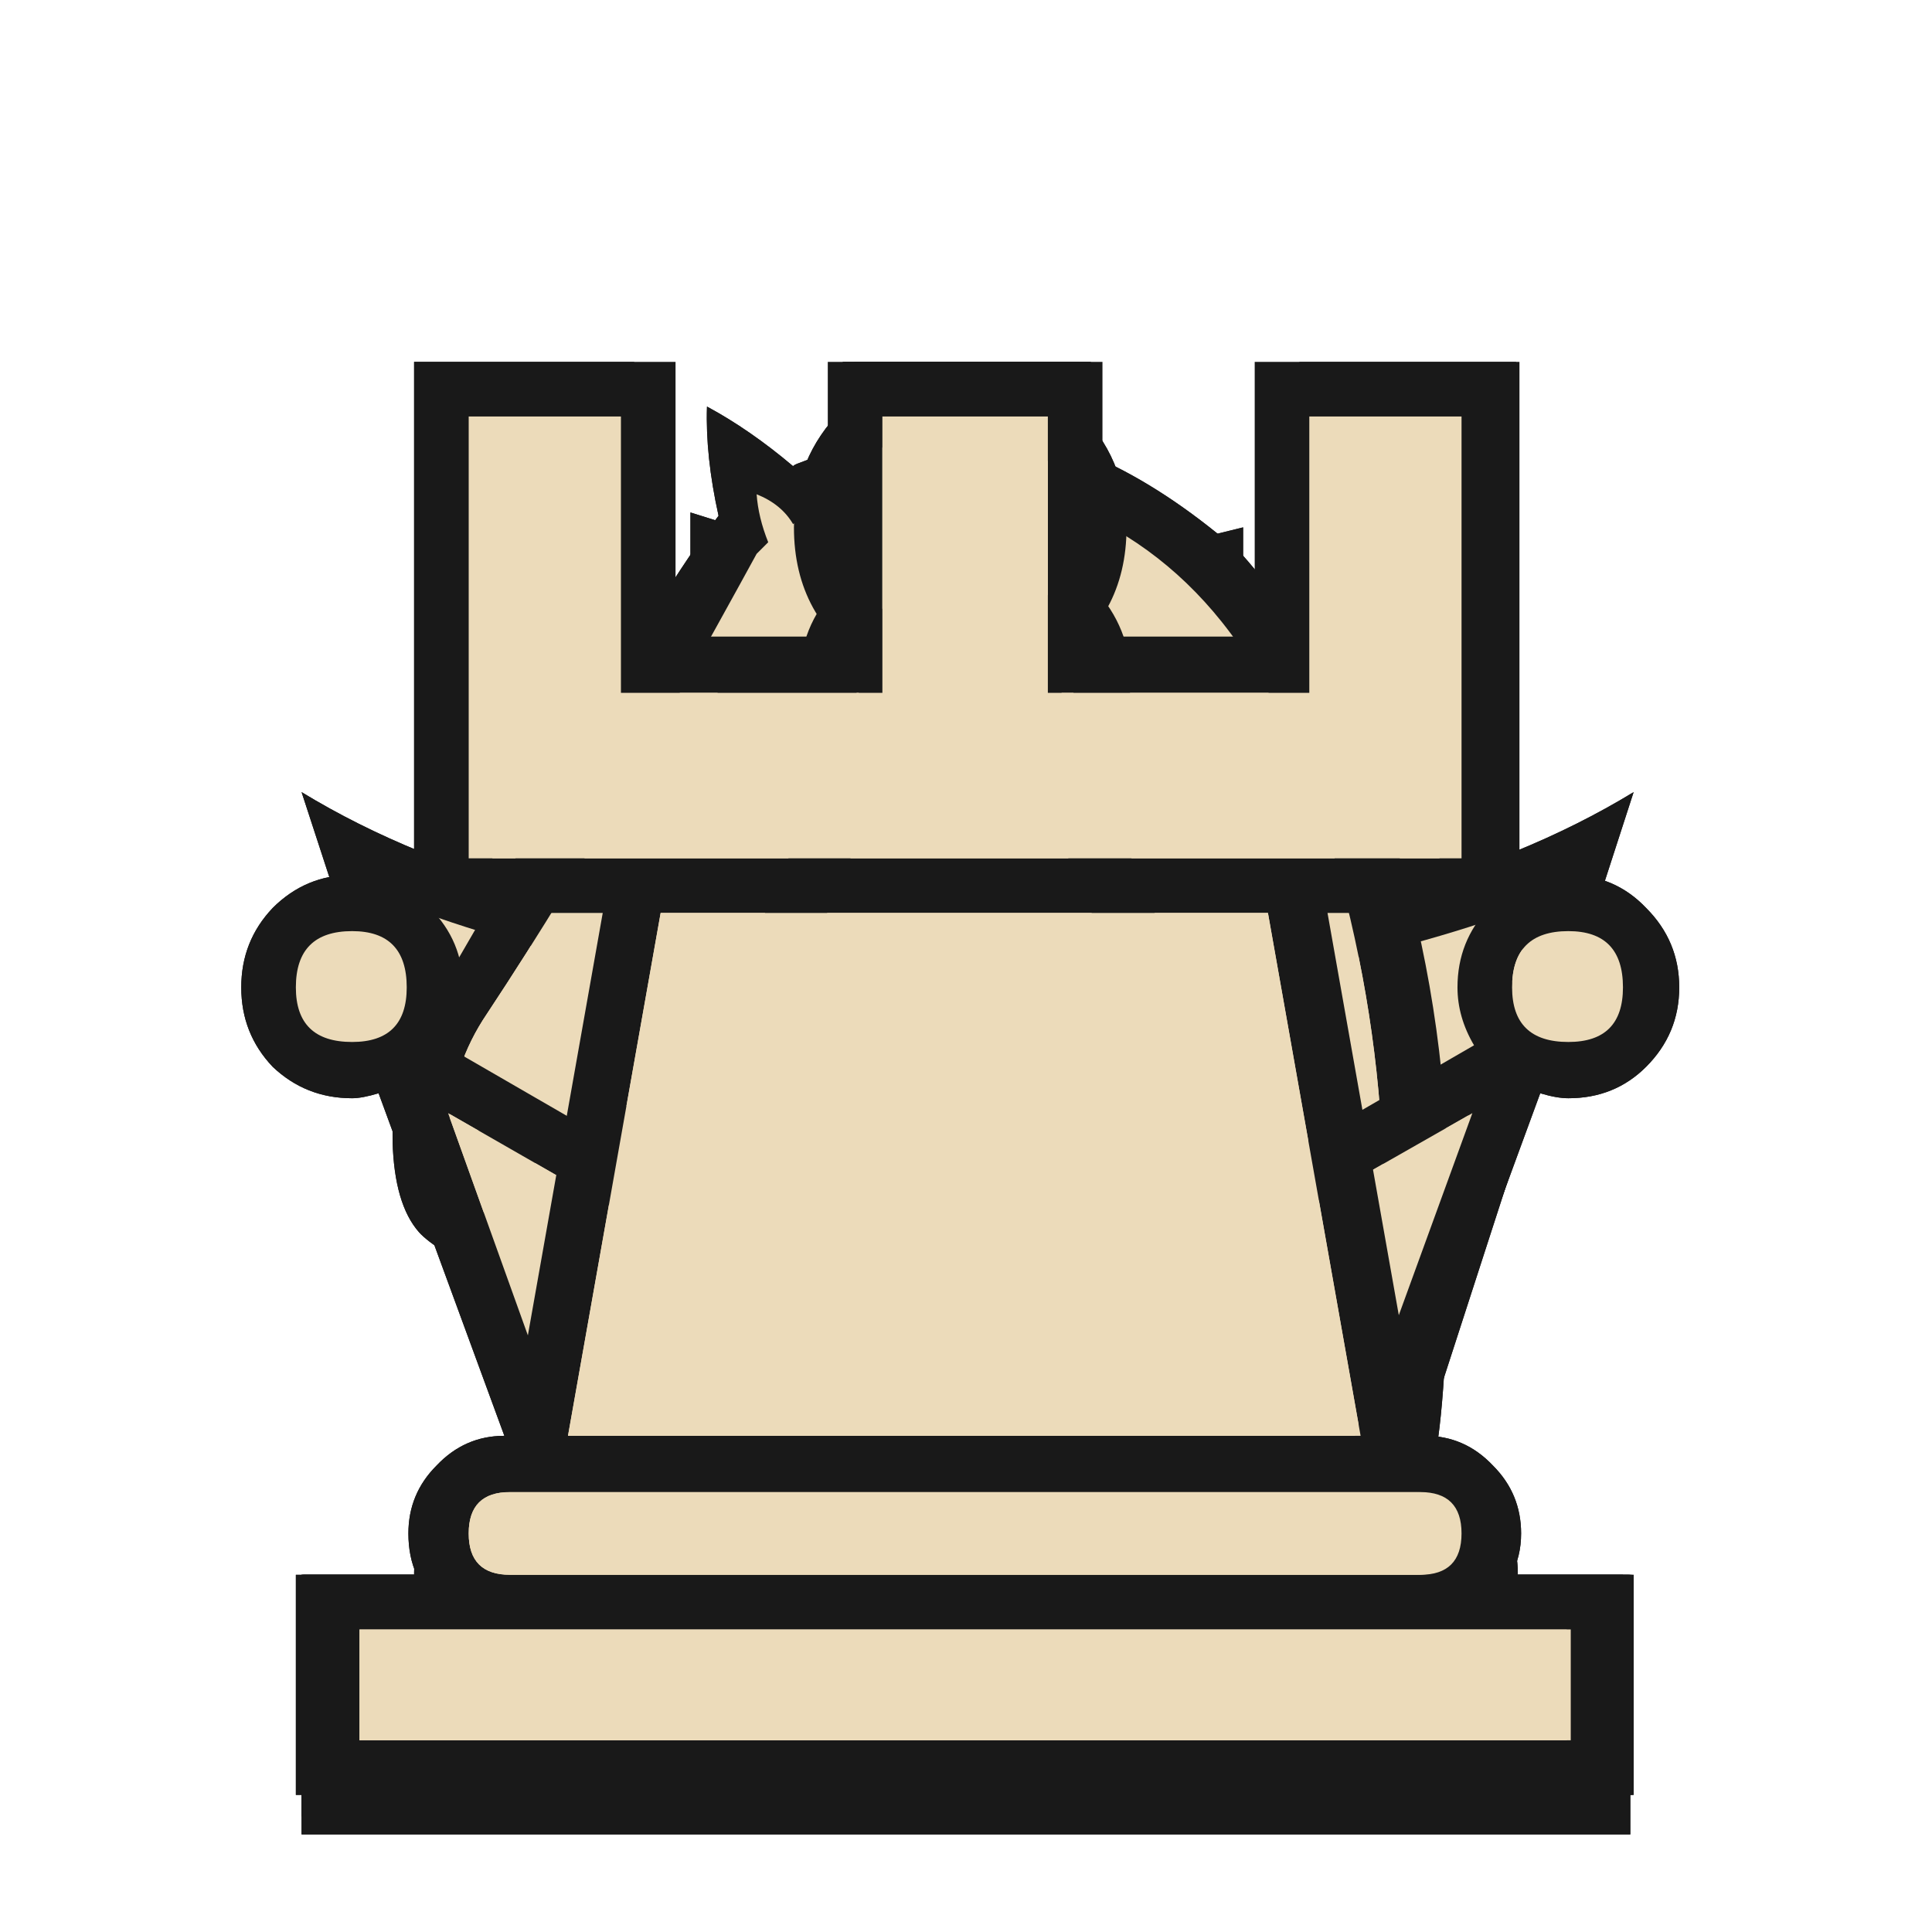 <svg xmlns="http://www.w3.org/2000/svg" width="40" height="40" viewbox="0.0 0.0 180.0 180.0">
  <g id="bb" fill="none" transform="scale(0.222 0.222)">
    <path d="M28.125 167.393V146.868H39.391C38.876 145.736 38.619 144.451 38.619 143.01C38.619 140.541 39.493 138.432 41.242 136.683C42.991 134.831 45.1 133.905 47.57 133.905H54.823L39.545 76.651C38.928 74.491 39.751 72.948 42.014 72.022L81.52 56.127C78.64 53.555 77.199 50.365 77.199 46.559C77.199 42.958 78.434 39.923 80.903 37.454C83.372 34.985 86.407 33.75 90.008 33.75C93.609 33.75 96.644 34.985 99.113 37.454C101.582 39.923 102.817 42.958 102.817 46.559C102.817 50.365 101.377 53.555 98.496 56.127L138.002 72.022C140.369 72.948 141.243 74.491 140.626 76.651L125.348 133.905H132.447C135.019 133.905 137.179 134.779 138.928 136.528C140.677 138.278 141.551 140.438 141.551 143.01C141.551 144.451 141.243 145.736 140.626 146.868H152.045V167.393H28.125ZM50.193 146.868C48.444 146.868 47.57 147.742 47.57 149.492C47.57 151.24 48.444 152.115 50.193 152.115H129.823C131.572 152.115 132.447 151.24 132.447 149.492C132.447 147.742 131.572 146.868 129.823 146.868H50.193ZM95.101 133.905V94.09H110.687V83.905H95.101V68.473H85.533V83.905H69.483V94.09H85.533V133.905H95.101Z" fill="#191919" />
    <path d="M50.193 146.868C48.444 146.868 47.569 147.742 47.569 149.492C47.569 151.24 48.444 152.115 50.193 152.115H129.823C131.572 152.115 132.446 151.24 132.446 149.492C132.446 147.742 131.572 146.868 129.823 146.868H50.193ZM95.101 133.905V94.09H110.687V83.905H95.101V68.472H85.533V83.905H69.483V94.09H85.533V133.905H95.101Z" fill="#C84B31" />
  </g>
  <g id="bk" fill="none" transform="scale(0.222 0.222)">
    <path d="M90.163 63.38C92.734 63.38 94.021 62.043 94.021 59.367C94.021 56.796 92.734 55.509 90.163 55.509C87.59 55.509 86.304 56.796 86.304 59.367C86.304 62.043 87.59 63.38 90.163 63.38ZM101.737 33.75L95.255 54.275L115.934 49.182V69.707L95.255 64.614L101.737 85.139H78.589L85.07 64.614L64.391 70.941V47.793L85.07 54.275L78.589 33.75H101.737ZM97.878 87.763C120.512 86.837 138.671 82.207 152.354 73.874L132.91 133.905C135.379 133.905 137.488 134.831 139.237 136.683C140.986 138.432 141.86 140.541 141.86 143.01C141.86 144.451 141.551 145.736 140.934 146.868H152.354V167.393H28.279V146.868H39.545C39.03 145.736 38.773 144.451 38.773 143.01C38.773 140.541 39.648 138.432 41.397 136.683C43.146 134.831 45.255 133.905 47.724 133.905L28.125 73.874C41.808 82.207 59.915 86.837 82.446 87.763V85.139H87.539V133.905H92.631V85.139H97.878V87.763ZM50.347 146.868C48.598 146.868 47.724 147.742 47.724 149.492C47.724 151.24 48.598 152.115 50.347 152.115H129.977C131.726 152.115 132.601 151.24 132.601 149.492C132.601 147.742 131.726 146.868 129.977 146.868H50.347Z" fill="#191919" />
    <path d="M90.162 63.38C92.734 63.38 94.02 62.043 94.02 59.367C94.02 56.796 92.734 55.51 90.162 55.51C87.59 55.51 86.304 56.796 86.304 59.367C86.304 62.043 87.59 63.38 90.162 63.38ZM50.347 146.868C48.598 146.868 47.724 147.743 47.724 149.492C47.724 151.241 48.598 152.115 50.347 152.115H129.977C131.726 152.115 132.601 151.241 132.601 149.492C132.601 147.743 131.726 146.868 129.977 146.868H50.347Z" fill="#C84B31" />
    <path d="M87.538 85.139V133.905H92.631V85.139H87.538Z" fill="#C84B31" />
  </g>
  <g id="bn" fill="none" transform="scale(0.222 0.222)">
    <path d="M133.836 135.911C138.877 136.734 141.397 139.769 141.397 145.016C141.397 146.353 141.14 147.639 140.626 148.874H151.737V169.399H28.125V148.874H39.391C38.876 147.742 38.619 146.456 38.619 145.016C38.619 142.547 39.493 140.438 41.242 138.689C42.991 136.837 45.1 135.911 47.57 135.911H57.909C60.996 124.491 66.808 116.004 75.347 110.448C79.052 107.259 81.983 104.635 84.144 102.578C87.745 98.977 90.214 95.942 91.551 93.473C85.996 96.971 81.109 100.366 76.891 103.658C72.364 107.156 68.249 111.477 64.545 116.621C61.973 120.222 58.526 122.022 54.205 122.022C53.485 122.022 52.714 121.971 51.891 121.868C51.582 121.251 50.913 120.479 49.884 119.553C49.164 119.861 48.084 119.964 46.644 119.861C42.528 117.599 40.008 115.952 39.082 114.923C37.539 113.174 36.716 110.345 36.613 106.436C36.51 101.703 37.95 97.022 40.934 92.392C43.094 88.997 47.364 81.435 53.742 69.707C59.092 59.83 63.516 52.629 67.014 48.102C66.191 44.398 65.831 41.003 65.934 37.917C68.609 39.357 71.284 41.209 73.959 43.472C74.062 43.369 74.267 43.267 74.576 43.164C76.942 42.238 79.514 41.415 82.292 40.694C82.086 39.871 82.035 38.791 82.138 37.454L82.292 33.75C85.276 35.396 88.259 37.454 91.243 39.923C99.165 40.334 107.344 44.244 115.78 51.651C122.262 58.956 127.2 68.473 130.595 80.201C133.579 90.489 135.07 101.24 135.07 112.454C135.07 123.668 134.659 131.487 133.836 135.911ZM70.872 66.929L69.329 69.553C68.506 70.581 67.632 71.456 66.706 72.176L65.934 71.096C65.214 68.627 65.985 67.084 68.249 66.466C69.175 66.26 70.049 66.415 70.872 66.929ZM64.699 65.231C63.053 67.598 62.23 69.501 62.23 70.941C62.23 72.896 63.156 73.874 65.008 73.874C66.551 73.874 68.403 72.382 70.563 69.398C72.21 67.135 73.033 65.231 73.033 63.688C73.033 61.734 72.107 60.756 70.255 60.756C68.609 60.756 66.757 62.248 64.699 65.231ZM56.52 114.306C59.298 110.088 61.716 107.207 63.773 105.664C63.773 103.709 63.413 102.578 62.693 102.269C60.635 101.343 57.241 104.532 52.508 111.837C51.17 113.791 51.222 115.18 52.662 116.004C54 116.724 55.286 116.158 56.52 114.306ZM50.347 106.282C50.347 104.224 49.319 103.195 47.261 103.195C46.232 103.195 45.049 103.761 43.712 104.892C42.477 106.024 41.86 107.104 41.86 108.133C41.86 108.853 42.168 109.522 42.786 110.139C43.403 110.036 44.226 110.191 45.255 110.602C45.461 111.117 45.769 111.374 46.181 111.374C46.592 111.374 47.261 110.963 48.187 110.139C49.627 108.699 50.347 107.413 50.347 106.282ZM50.193 148.874C48.444 148.874 47.57 149.749 47.57 151.498C47.57 153.144 48.444 153.967 50.193 153.967H129.823C131.572 153.967 132.447 153.144 132.447 151.498C132.447 149.749 131.572 148.874 129.823 148.874H50.193Z" fill="#191919" />
    <path d="M70.872 66.929L69.329 69.553C68.506 70.581 67.632 71.456 66.705 72.176L65.934 71.096C65.213 68.627 65.985 67.084 68.249 66.466C69.175 66.26 70.049 66.415 70.872 66.929ZM64.699 65.231C63.053 67.598 62.23 69.501 62.23 70.941C62.23 72.897 63.156 73.874 65.008 73.874C66.551 73.874 68.403 72.382 70.563 69.398C72.21 67.135 73.033 65.231 73.033 63.688C73.033 61.734 72.107 60.756 70.255 60.756C68.609 60.756 66.757 62.248 64.699 65.231ZM56.52 114.306C59.298 110.088 61.716 107.207 63.773 105.664C63.773 103.709 63.413 102.578 62.693 102.269C60.635 101.343 57.241 104.532 52.508 111.837C51.17 113.792 51.222 115.18 52.662 116.004C54 116.724 55.286 116.158 56.52 114.306ZM50.347 106.282C50.347 104.224 49.319 103.195 47.261 103.195C46.232 103.195 45.049 103.761 43.712 104.892C42.477 106.024 41.86 107.105 41.86 108.133C41.86 108.853 42.168 109.522 42.785 110.139C43.403 110.036 44.226 110.191 45.255 110.602C45.461 111.117 45.769 111.374 46.181 111.374C46.592 111.374 47.261 110.963 48.187 110.139C49.627 108.699 50.347 107.413 50.347 106.282ZM50.193 148.874C48.444 148.874 47.57 149.749 47.57 151.498C47.57 153.144 48.444 153.967 50.193 153.967H129.823C131.572 153.967 132.447 153.144 132.447 151.498C132.447 149.749 131.572 148.874 129.823 148.874H50.193Z" fill="#C84B31" />
  </g>
  <g id="bp" fill="none" transform="scale(0.222 0.222)">
    <path d="M93.712 49.938C97.004 50.761 99.782 52.407 102.045 54.877C104.309 57.346 105.44 60.175 105.44 63.364C105.44 68.303 103.074 72.161 98.342 74.939C99.885 84.918 103.177 95.052 108.218 105.34C114.7 118.612 122.827 129.363 132.601 137.593C135.07 137.593 137.179 138.519 138.929 140.371C140.677 142.12 141.552 144.229 141.552 146.698C141.552 148.138 141.243 149.425 140.626 150.557H152.045V171.081H28.125V150.557H39.391C38.876 149.425 38.619 148.138 38.619 146.698C38.619 144.229 39.493 142.12 41.242 140.371C42.991 138.519 45.1 137.593 47.57 137.593C57.343 129.363 65.471 118.612 71.953 105.34C76.891 95.258 80.132 85.124 81.675 74.939C76.942 72.264 74.576 68.406 74.576 63.364C74.576 60.072 75.707 57.243 77.971 54.877C80.234 52.407 83.012 50.761 86.304 49.938C86.201 49.63 86.15 49.27 86.15 48.858C86.15 46.286 87.436 45 90.008 45C92.58 45 93.866 46.286 93.866 48.858C93.866 49.27 93.815 49.63 93.712 49.938ZM50.193 150.557C48.444 150.557 47.57 151.431 47.57 153.179C47.57 154.929 48.444 155.803 50.193 155.803H129.823C131.572 155.803 132.447 154.929 132.447 153.179C132.447 151.431 131.572 150.557 129.823 150.557H50.193Z" fill="#191919" />
    <path d="M50.193 150.556C48.444 150.556 47.57 151.431 47.57 153.179C47.57 154.929 48.444 155.803 50.193 155.803H129.823C131.573 155.803 132.447 154.929 132.447 153.179C132.447 151.431 131.573 150.556 129.823 150.556H50.193Z" fill="#C84B31" />
  </g>
  <g id="bq" fill="none" transform="scale(0.222 0.222)">
    <path d="M27.593 167.393V146.868H38.858C38.344 145.736 38.087 144.451 38.087 143.01C38.087 140.541 38.961 138.432 40.71 136.683C42.459 134.831 44.568 133.905 47.037 133.905L35.309 101.96C34.28 102.269 33.457 102.423 32.84 102.423C29.959 102.423 27.49 101.446 25.432 99.491C23.477 97.433 22.5 94.965 22.5 92.084C22.5 89.203 23.477 86.734 25.432 84.677C27.49 82.619 29.959 81.59 32.84 81.59C35.72 81.59 38.138 82.619 40.093 84.677C42.15 86.734 43.179 89.203 43.179 92.084C43.179 94.038 42.613 95.839 41.482 97.485L61.235 108.905L81.142 62.145C76.41 59.161 74.044 54.841 74.044 49.182C74.044 44.861 75.535 41.209 78.519 38.225C81.502 35.242 85.155 33.75 89.476 33.75C93.797 33.75 97.449 35.242 100.433 38.225C103.519 41.209 105.062 44.861 105.062 49.182C105.062 54.841 102.696 59.161 97.963 62.145L117.717 108.905L137.47 97.485C136.441 95.736 135.926 93.936 135.926 92.084C135.926 89.203 136.904 86.734 138.859 84.677C140.916 82.619 143.386 81.59 146.266 81.59C149.147 81.59 151.564 82.619 153.519 84.677C155.577 86.734 156.606 89.203 156.606 92.084C156.606 94.965 155.577 97.433 153.519 99.491C151.564 101.446 149.147 102.423 146.266 102.423C145.546 102.423 144.672 102.269 143.643 101.96L131.914 133.905C134.486 133.905 136.595 134.779 138.242 136.528C139.99 138.278 140.865 140.438 140.865 143.01C140.865 144.451 140.608 145.736 140.093 146.868H151.359V167.393H27.593ZM49.661 146.868C47.912 146.868 47.037 147.742 47.037 149.492C47.037 151.24 47.912 152.115 49.661 152.115H129.291C131.04 152.115 131.914 151.24 131.914 149.492C131.914 147.742 131.04 146.868 129.291 146.868H49.661Z" fill="#191919" />
    <path d="M49.66 146.868C47.911 146.868 47.037 147.742 47.037 149.492C47.037 151.24 47.911 152.115 49.66 152.115H129.291C131.039 152.115 131.914 151.24 131.914 149.492C131.914 147.742 131.039 146.868 129.291 146.868H49.66Z" fill="#C84B31" />
  </g>
  <g id="br" fill="none" transform="scale(0.222 0.222)">
    <path d="M50.193 146.868C48.444 146.868 47.57 147.742 47.57 149.492C47.57 151.138 48.444 151.96 50.193 151.96H129.823C131.572 151.96 132.447 151.138 132.447 149.492C132.447 147.742 131.572 146.868 129.823 146.868H50.193ZM100.657 33.75V59.367H121.181V33.75H141.706V85.139H123.959L132.755 133.905C135.224 133.905 137.333 134.831 139.083 136.683C140.831 138.432 141.706 140.541 141.706 143.01C141.706 144.451 141.397 145.736 140.78 146.868H152.2V167.393H28.125V146.868H39.391C38.876 145.736 38.619 144.451 38.619 143.01C38.619 140.438 39.442 138.278 41.088 136.528C42.837 134.779 44.998 133.905 47.57 133.905L56.212 85.139H38.619V33.75H59.144V59.367H79.669V33.75H100.657ZM64.236 80.047C62.59 80.047 61.767 80.921 61.767 82.67C61.767 84.316 62.59 85.139 64.236 85.139H115.78C117.426 85.139 118.249 84.316 118.249 82.67C118.249 80.921 117.426 80.047 115.78 80.047H64.236Z" fill="#191919" />
    <path d="M50.193 146.868C48.444 146.868 47.569 147.742 47.569 149.492C47.569 151.138 48.444 151.96 50.193 151.96H129.823C131.572 151.96 132.446 151.138 132.446 149.492C132.446 147.742 131.572 146.868 129.823 146.868H50.193ZM64.236 80.047C62.59 80.047 61.767 80.921 61.767 82.67C61.767 84.316 62.59 85.139 64.236 85.139H115.78C117.426 85.139 118.249 84.316 118.249 82.67C118.249 80.921 117.426 80.047 115.78 80.047H64.236Z" fill="#C84B31" />
  </g>
  <g id="wb" fill="none" transform="scale(0.222 0.222)">
    <path d="M97.878 65.849V81.281H113.311V96.713H97.878V133.905H119.792L134.453 79.275C134.864 77.526 134.144 76.291 132.292 75.571L91.86 59.213L90.008 59.367L88.156 59.213L47.724 75.571C46.695 75.983 46.026 76.548 45.718 77.269C45.512 77.783 45.512 78.452 45.718 79.275L60.378 133.905H82.292V96.713H66.86V81.281H82.292V65.849H97.878ZM132.601 146.868C135.173 146.868 136.459 145.582 136.459 143.01C136.459 140.438 135.173 139.152 132.601 139.152H47.57C44.998 139.152 43.712 140.438 43.712 143.01C43.712 145.582 44.998 146.868 47.57 146.868H132.601ZM146.644 162.3V151.96H33.526V162.3H146.644ZM90.008 54.12C95.255 54.12 97.878 51.6 97.878 46.559C97.878 41.415 95.255 38.843 90.008 38.843C84.864 38.843 82.292 41.415 82.292 46.559C82.292 51.6 84.864 54.12 90.008 54.12ZM28.125 167.393V146.868H39.391C38.876 145.736 38.619 144.451 38.619 143.01C38.619 140.541 39.493 138.432 41.242 136.683C42.991 134.831 45.1 133.905 47.57 133.905H54.823L39.545 76.651C38.928 74.491 39.751 72.948 42.014 72.022L81.52 56.127C78.64 53.555 77.199 50.365 77.199 46.559C77.199 42.958 78.434 39.923 80.903 37.454C83.372 34.985 86.407 33.75 90.008 33.75C93.609 33.75 96.644 34.985 99.113 37.454C101.582 39.923 102.817 42.958 102.817 46.559C102.817 50.365 101.377 53.555 98.496 56.127L138.002 72.022C140.369 72.948 141.243 74.491 140.626 76.651L125.348 133.905H132.447C135.019 133.905 137.179 134.779 138.928 136.528C140.677 138.278 141.551 140.438 141.551 143.01C141.551 144.451 141.243 145.736 140.626 146.868H152.045V167.393H28.125ZM92.477 133.905V91.621H108.064V86.374H92.477V70.941H87.385V86.374H71.952V91.621H87.385V133.905H92.477Z" fill="#191919" />
    <path d="M97.878 65.849V81.281H113.311V96.713H97.878V133.905H119.792L134.453 79.275C134.864 77.526 134.144 76.291 132.292 75.571L91.86 59.213L90.008 59.367L88.156 59.213L47.724 75.571C46.695 75.983 46.026 76.548 45.718 77.269C45.512 77.783 45.512 78.452 45.718 79.275L60.378 133.905H82.292V96.713H66.86V81.281H82.292V65.849H97.878ZM132.601 146.868C135.173 146.868 136.459 145.582 136.459 143.01C136.459 140.438 135.173 139.152 132.601 139.152H47.569C44.997 139.152 43.711 140.438 43.711 143.01C43.711 145.582 44.997 146.868 47.569 146.868H132.601ZM146.644 162.3V151.96H33.526V162.3H146.644ZM90.008 54.12C95.255 54.12 97.878 51.6 97.878 46.559C97.878 41.415 95.255 38.843 90.008 38.843C84.864 38.843 82.292 41.415 82.292 46.559C82.292 51.6 84.864 54.12 90.008 54.12ZM92.477 133.905V91.621H108.064V86.374H92.477V70.941H87.384V86.374H71.952V91.621H87.384V133.905H92.477Z" fill="#ECDBBA" />
  </g>
  <g id="wk" fill="none" transform="scale(0.222 0.222)">
    <path d="M132.91 146.868C135.482 146.868 136.768 145.582 136.768 143.01C136.768 140.438 135.482 139.152 132.91 139.152H47.724C45.152 139.152 43.866 140.438 43.866 143.01C43.866 145.582 45.152 146.868 47.724 146.868H132.91ZM146.953 162.3V151.96H33.681V162.3H146.953ZM97.878 87.763C120.512 86.837 138.671 82.207 152.354 73.874L132.91 133.905C135.379 133.905 137.488 134.831 139.237 136.683C140.986 138.432 141.86 140.541 141.86 143.01C141.86 144.451 141.551 145.736 140.934 146.868H152.354V167.393H28.279V146.868H39.545C39.03 145.736 38.773 144.451 38.773 143.01C38.773 140.541 39.648 138.432 41.397 136.683C43.146 134.831 45.255 133.905 47.724 133.905L28.125 73.874C41.808 82.207 59.915 86.837 82.446 87.763V85.139H87.539V133.905H92.631V85.139H97.878V87.763ZM97.878 93.01V133.905H127.2L143.404 84.214C129.926 89.358 114.751 92.289 97.878 93.01ZM82.446 93.01C65.574 92.289 50.45 89.358 37.076 84.214L53.279 133.905H82.446V93.01ZM101.737 33.75L95.255 54.275L115.934 49.182V69.707L95.255 64.614L101.737 85.139H78.589L85.07 64.614L64.391 70.941V47.793L85.07 54.275L78.589 33.75H101.737ZM90.163 53.657L94.638 38.843H85.687L90.163 53.657ZM90.163 65.231L85.687 80.047H94.638L90.163 65.231ZM84.298 59.367L69.638 54.892V63.997L84.298 59.367ZM96.027 59.367L110.842 63.997V54.892L96.027 59.367ZM90.163 63.38C92.734 63.38 94.021 62.043 94.021 59.367C94.021 56.796 92.734 55.509 90.163 55.509C87.59 55.509 86.304 56.796 86.304 59.367C86.304 62.043 87.59 63.38 90.163 63.38Z" fill="#191919" />
    <path d="M132.91 146.868C135.482 146.868 136.768 145.582 136.768 143.01C136.768 140.438 135.482 139.152 132.91 139.152H47.724C45.152 139.152 43.866 140.438 43.866 143.01C43.866 145.582 45.152 146.868 47.724 146.868H132.91ZM146.953 162.3V151.96H33.681V162.3H146.953ZM97.879 93.009V133.905H127.2L143.404 84.214C129.926 89.358 114.751 92.289 97.879 93.009ZM82.447 93.009C65.574 92.289 50.45 89.358 37.076 84.214L53.28 133.905H82.447V93.009ZM90.163 53.657L94.638 38.843H85.687L90.163 53.657ZM90.163 65.231L85.687 80.047H94.638L90.163 65.231ZM84.299 59.367L69.638 54.892V63.997L84.299 59.367ZM96.027 59.367L110.842 63.997V54.892L96.027 59.367ZM90.163 63.38C92.735 63.38 94.021 62.043 94.021 59.367C94.021 56.796 92.735 55.509 90.163 55.509C87.591 55.509 86.304 56.796 86.304 59.367C86.304 62.043 87.591 63.38 90.163 63.38Z" fill="#ECDBBA" />
    <path d="M87.539 85.139V133.905H92.632V85.139H87.539Z" fill="#ECDBBA" />
  </g>
  <g id="wn" fill="none" transform="scale(0.222 0.222)">
    <path d="M127.354 135.911C128.486 130.253 129.052 122.434 129.052 112.454C129.052 102.886 127.869 93.37 125.502 83.905C122.725 72.794 118.866 64.151 113.928 57.979C109.813 52.834 104.72 49.131 98.65 46.867C99.062 47.485 99.473 47.999 99.885 48.411C101.325 50.057 101.634 51.291 100.811 52.114C100.194 52.834 99.628 53.195 99.113 53.195C98.496 53.195 97.878 52.783 97.261 51.96C95.615 50.005 93.969 47.999 92.323 45.941C90.368 43.678 88.413 41.98 86.459 40.849C86.87 43.524 87.796 46.404 89.237 49.491C89.442 50.52 89.442 51.394 89.237 52.114C88.825 52.937 88.105 53.143 87.076 52.732C86.253 52.423 85.739 51.96 85.533 51.343C84.504 49.388 83.835 47.485 83.527 45.633C78.897 46.662 75.707 47.742 73.959 48.873C73.239 47.639 72.107 46.713 70.563 46.096C70.666 47.536 71.026 49.028 71.644 50.571L70.563 51.651C68.712 55.046 65.522 60.808 60.996 68.936L60.378 70.016C55.234 79.07 50.245 87.248 45.409 94.553C43.249 97.742 42.065 101.292 41.86 105.201C41.654 108.185 42.22 110.397 43.557 111.837C44.175 112.557 46.078 113.791 49.267 115.541C54.72 106.384 58.681 101.806 61.15 101.806C61.459 101.806 61.716 101.858 61.922 101.96C62.745 102.269 63.156 103.4 63.156 105.355C60.481 107.413 57.343 111.477 53.742 117.547C55.8 117.547 57.189 117.29 57.909 116.775C58.732 116.158 60.893 113.74 64.391 109.522C69.226 103.658 75.502 98.256 83.218 93.318C87.848 90.335 91.654 87.505 94.638 84.831C97.312 81.847 99.319 80.355 100.657 80.355C101.788 80.355 102.354 80.921 102.354 82.053C102.354 83.39 101.068 85.448 98.496 88.226C96.644 93.37 94.484 97.639 92.014 101.035C89.751 104.018 86.356 107.362 81.829 111.065C73.29 116.312 67.066 124.594 63.156 135.911H127.354ZM49.73 108.75C48.393 110.294 47.467 110.551 46.952 109.522C46.849 109.316 46.489 109.265 45.872 109.368C45.563 109.47 45.306 109.522 45.1 109.522C44.895 109.522 44.792 109.47 44.792 109.368C44.175 108.75 43.866 108.133 43.866 107.516C43.866 106.487 44.38 105.458 45.409 104.429C47.158 102.578 48.804 102.372 50.347 103.812C51.685 105.047 51.479 106.693 49.73 108.75ZM47.57 141.158C44.998 141.158 43.712 142.444 43.712 145.016C43.712 147.588 44.998 148.874 47.57 148.874H132.447C135.019 148.874 136.304 147.588 136.304 145.016C136.304 142.444 135.019 141.158 132.447 141.158H47.57ZM133.836 135.911C138.877 136.734 141.397 139.769 141.397 145.016C141.397 146.353 141.14 147.639 140.626 148.874H151.737V169.399H28.125V148.874H39.391C38.876 147.742 38.619 146.456 38.619 145.016C38.619 142.547 39.493 140.438 41.242 138.689C42.991 136.837 45.1 135.911 47.57 135.911H57.909C60.996 124.491 66.808 116.004 75.347 110.448C79.052 107.259 81.983 104.635 84.144 102.578C87.745 98.977 90.214 95.942 91.551 93.473C85.996 96.971 81.109 100.366 76.891 103.658C72.364 107.156 68.249 111.477 64.545 116.621C61.973 120.222 58.526 122.022 54.205 122.022C53.485 122.022 52.714 121.971 51.891 121.868C51.582 121.251 50.913 120.479 49.884 119.553C49.164 119.861 48.084 119.964 46.644 119.861C42.528 117.599 40.008 115.952 39.082 114.923C37.539 113.174 36.716 110.345 36.613 106.436C36.51 101.703 37.95 97.022 40.934 92.392C43.094 88.997 47.364 81.435 53.742 69.707C59.092 59.83 63.516 52.629 67.014 48.102C66.191 44.398 65.831 41.003 65.934 37.917C68.609 39.357 71.284 41.209 73.959 43.472C74.062 43.369 74.267 43.267 74.576 43.164C76.942 42.238 79.514 41.415 82.292 40.694C82.086 39.871 82.035 38.791 82.138 37.454L82.292 33.75C85.276 35.396 88.259 37.454 91.243 39.923C99.165 40.334 107.344 44.244 115.78 51.651C122.262 58.956 127.2 68.473 130.595 80.201C133.579 90.489 135.07 101.24 135.07 112.454C135.07 123.668 134.659 131.487 133.836 135.911ZM66.706 64.923C68.763 61.94 70.615 60.448 72.261 60.448C74.113 60.448 75.039 61.374 75.039 63.226C75.039 64.769 74.216 66.672 72.57 68.936C70.409 71.919 68.558 73.411 67.014 73.411C65.162 73.411 64.236 72.433 64.236 70.478C64.236 69.141 65.059 67.289 66.706 64.923ZM72.107 67.238C71.489 66.826 70.872 66.723 70.255 66.929C68.815 67.341 68.3 68.37 68.712 70.016C68.712 70.016 68.866 70.221 69.175 70.633C69.895 70.221 70.512 69.656 71.026 68.936C71.232 68.73 71.592 68.164 72.107 67.238ZM33.526 153.967V164.306H146.644V153.967H33.526Z" fill="#191919" />
    <path d="M127.354 135.911C128.486 130.252 129.052 122.434 129.052 112.454C129.052 102.886 127.869 93.37 125.502 83.905C122.725 72.794 118.866 64.151 113.928 57.979C109.813 52.834 104.721 49.131 98.65 46.867C99.062 47.485 99.474 47.999 99.885 48.411C101.325 50.057 101.634 51.291 100.811 52.114C100.194 52.834 99.628 53.195 99.113 53.195C98.496 53.195 97.879 52.783 97.261 51.96C95.615 50.005 93.969 47.999 92.323 45.941C90.368 43.678 88.414 41.98 86.459 40.849C86.87 43.524 87.796 46.404 89.237 49.491C89.442 50.52 89.442 51.394 89.237 52.114C88.825 52.937 88.105 53.143 87.076 52.732C86.253 52.423 85.739 51.96 85.533 51.343C84.504 49.388 83.835 47.485 83.527 45.633C78.897 46.662 75.708 47.742 73.959 48.873C73.239 47.639 72.107 46.713 70.564 46.096C70.667 47.536 71.027 49.028 71.644 50.571L70.564 51.651C68.712 55.046 65.523 60.808 60.996 68.936L60.379 70.016C55.234 79.07 50.245 87.248 45.409 94.553C43.249 97.742 42.066 101.292 41.86 105.201C41.654 108.184 42.22 110.397 43.557 111.837C44.175 112.557 46.078 113.791 49.267 115.541C54.72 106.384 58.681 101.806 61.15 101.806C61.459 101.806 61.716 101.857 61.922 101.96C62.745 102.269 63.156 103.4 63.156 105.356C60.481 107.413 57.343 111.477 53.743 117.547C55.8 117.547 57.189 117.29 57.909 116.775C58.732 116.158 60.893 113.74 64.391 109.522C69.226 103.658 75.502 98.256 83.218 93.318C87.848 90.335 91.654 87.505 94.638 84.831C97.313 81.847 99.319 80.355 100.657 80.355C101.788 80.355 102.354 80.921 102.354 82.053C102.354 83.39 101.068 85.448 98.496 88.226C96.644 93.37 94.484 97.639 92.014 101.035C89.751 104.018 86.356 107.362 81.829 111.065C73.29 116.312 67.066 124.594 63.156 135.911H127.354ZM49.73 108.75C48.393 110.294 47.467 110.551 46.953 109.522C46.85 109.316 46.489 109.265 45.872 109.368C45.564 109.471 45.306 109.522 45.101 109.522C44.895 109.522 44.792 109.471 44.792 109.368C44.175 108.75 43.866 108.133 43.866 107.516C43.866 106.487 44.38 105.458 45.409 104.429C47.158 102.577 48.804 102.372 50.347 103.812C51.685 105.047 51.479 106.693 49.73 108.75ZM47.57 141.158C44.998 141.158 43.712 142.444 43.712 145.016C43.712 147.588 44.998 148.874 47.57 148.874H132.447C135.019 148.874 136.305 147.588 136.305 145.016C136.305 142.444 135.019 141.158 132.447 141.158H47.57ZM66.706 64.923C68.763 61.94 70.615 60.448 72.261 60.448C74.113 60.448 75.039 61.374 75.039 63.226C75.039 64.769 74.216 66.672 72.57 68.936C70.409 71.919 68.558 73.411 67.014 73.411C65.162 73.411 64.236 72.433 64.236 70.478C64.236 69.141 65.06 67.289 66.706 64.923ZM72.107 67.238C71.49 66.826 70.872 66.724 70.255 66.929C68.814 67.341 68.3 68.37 68.712 70.016C68.712 70.016 68.866 70.221 69.175 70.633C69.895 70.221 70.512 69.656 71.027 68.936C71.233 68.73 71.593 68.164 72.107 67.238ZM33.526 153.967V164.306H146.644V153.967H33.526Z" fill="#ECDBBA" />
  </g>
  <g id="wp" fill="none" transform="scale(0.222 0.222)">
    <path d="M146.644 165.989V155.649H33.526V165.989H146.644ZM132.601 150.556C135.173 150.556 136.459 149.27 136.459 146.698C136.459 144.126 135.173 142.84 132.601 142.84H47.57C44.998 142.84 43.712 144.126 43.712 146.698C43.712 149.27 44.998 150.556 47.57 150.556H132.601ZM90.008 72.624C92.683 72.624 95.05 71.749 97.107 70C99.165 68.251 100.194 66.039 100.194 63.364C100.194 60.792 99.165 58.632 97.107 56.883C95.05 55.134 92.683 54.259 90.008 54.259C87.333 54.259 84.967 55.134 82.909 56.883C80.852 58.529 79.823 60.689 79.823 63.364C79.823 66.039 80.8 68.251 82.755 70C84.813 71.749 87.23 72.624 90.008 72.624ZM93.712 76.79C92.683 77.099 91.448 77.253 90.008 77.253C88.671 77.253 87.436 77.099 86.304 76.79C84.556 87.798 80.903 98.755 75.347 109.661C69.792 120.566 63.053 129.877 55.131 137.593H125.039C117.221 129.98 110.482 120.618 104.823 109.506C99.268 98.704 95.564 87.798 93.712 76.79ZM93.712 49.938C97.004 50.761 99.782 52.407 102.045 54.877C104.309 57.346 105.44 60.175 105.44 63.364C105.44 68.303 103.074 72.161 98.342 74.939C99.885 84.918 103.177 95.052 108.218 105.34C114.7 118.612 122.827 129.363 132.601 137.593C135.07 137.593 137.179 138.519 138.929 140.371C140.677 142.12 141.552 144.229 141.552 146.698C141.552 148.138 141.243 149.425 140.626 150.556H152.045V171.081H28.125V150.556H39.391C38.876 149.425 38.619 148.138 38.619 146.698C38.619 144.229 39.493 142.12 41.242 140.371C42.991 138.519 45.1 137.593 47.57 137.593C57.343 129.363 65.471 118.612 71.953 105.34C76.891 95.258 80.132 85.124 81.675 74.939C76.942 72.264 74.576 68.406 74.576 63.364C74.576 60.072 75.707 57.243 77.971 54.877C80.234 52.407 83.012 50.761 86.304 49.938C86.201 49.63 86.15 49.27 86.15 48.858C86.15 46.286 87.436 45 90.008 45C92.58 45 93.866 46.286 93.866 48.858C93.866 49.27 93.815 49.63 93.712 49.938Z" fill="#191919" />
    <path d="M146.644 165.988V155.649H33.526V165.988H146.644ZM132.601 150.556C135.173 150.556 136.459 149.27 136.459 146.698C136.459 144.126 135.173 142.84 132.601 142.84H47.57C44.998 142.84 43.712 144.126 43.712 146.698C43.712 149.27 44.998 150.556 47.57 150.556H132.601ZM90.008 72.624C92.683 72.624 95.049 71.749 97.107 70C99.165 68.251 100.194 66.039 100.194 63.364C100.194 60.792 99.165 58.632 97.107 56.883C95.049 55.134 92.683 54.259 90.008 54.259C87.333 54.259 84.967 55.134 82.91 56.883C80.852 58.529 79.823 60.689 79.823 63.364C79.823 66.039 80.8 68.251 82.755 70C84.813 71.749 87.231 72.624 90.008 72.624ZM93.712 76.79C92.683 77.099 91.448 77.253 90.008 77.253C88.671 77.253 87.436 77.099 86.304 76.79C84.555 87.798 80.903 98.755 75.348 109.661C69.792 120.566 63.053 129.877 55.132 137.593H125.039C117.22 129.98 110.482 120.617 104.823 109.506C99.268 98.704 95.564 87.798 93.712 76.79Z" fill="#ECDBBA" />
  </g>
  <g id="wq" fill="none" transform="scale(0.222 0.222)">
    <path d="M146.266 97.176C149.662 97.176 151.359 95.479 151.359 92.084C151.359 88.586 149.662 86.837 146.266 86.837C142.768 86.837 141.019 88.586 141.019 92.084C141.019 95.479 142.768 97.176 146.266 97.176ZM32.84 97.176C36.235 97.176 37.932 95.479 37.932 92.084C37.932 88.586 36.235 86.837 32.84 86.837C29.342 86.837 27.593 88.586 27.593 92.084C27.593 95.479 29.342 97.176 32.84 97.176ZM27.593 167.393V146.868H38.858C38.344 145.736 38.087 144.451 38.087 143.01C38.087 140.541 38.961 138.432 40.71 136.683C42.459 134.831 44.568 133.905 47.037 133.905L35.309 101.96C34.28 102.269 33.457 102.423 32.84 102.423C29.959 102.423 27.49 101.446 25.432 99.491C23.477 97.433 22.5 94.965 22.5 92.084C22.5 89.203 23.477 86.734 25.432 84.677C27.49 82.619 29.959 81.59 32.84 81.59C35.72 81.59 38.138 82.619 40.093 84.677C42.15 86.734 43.179 89.203 43.179 92.084C43.179 94.039 42.613 95.839 41.482 97.485L61.235 108.905L81.142 62.145C76.41 59.161 74.044 54.841 74.044 49.182C74.044 44.861 75.535 41.209 78.519 38.225C81.502 35.242 85.155 33.75 89.476 33.75C93.797 33.75 97.449 35.242 100.433 38.225C103.519 41.209 105.062 44.861 105.062 49.182C105.062 54.841 102.696 59.161 97.963 62.145L117.717 108.905L137.47 97.485C136.441 95.736 135.926 93.936 135.926 92.084C135.926 89.203 136.904 86.734 138.859 84.677C140.916 82.619 143.386 81.59 146.266 81.59C149.147 81.59 151.564 82.619 153.519 84.677C155.577 86.734 156.606 89.203 156.606 92.084C156.606 94.965 155.577 97.433 153.519 99.491C151.564 101.446 149.147 102.423 146.266 102.423C145.546 102.423 144.672 102.269 143.643 101.96L131.914 133.905C134.486 133.905 136.595 134.779 138.242 136.528C139.99 138.278 140.865 140.438 140.865 143.01C140.865 144.451 140.608 145.736 140.093 146.868H151.359V167.393H27.593ZM126.359 133.905L137.316 103.812L115.093 116.467L92.871 64.151C91.945 64.46 90.813 64.614 89.476 64.614C88.138 64.614 87.006 64.46 86.081 64.151L63.858 116.467L41.79 103.812L52.593 133.905H126.359ZM132.069 146.868C134.641 146.868 135.926 145.582 135.926 143.01C135.926 140.438 134.641 139.152 132.069 139.152H47.037C44.465 139.152 43.179 140.438 43.179 143.01C43.179 145.582 44.465 146.868 47.037 146.868H132.069ZM146.112 162.3V151.96H32.994V162.3H146.112ZM89.476 59.522C92.356 59.522 94.774 58.544 96.729 56.59C98.786 54.532 99.815 52.063 99.815 49.182C99.815 46.301 98.786 43.884 96.729 41.929C94.774 39.871 92.356 38.843 89.476 38.843C86.595 38.843 84.126 39.871 82.068 41.929C80.114 43.884 79.136 46.301 79.136 49.182C79.136 52.063 80.114 54.532 82.068 56.59C84.126 58.544 86.595 59.522 89.476 59.522Z" fill="#191919" />
    <path d="M146.266 97.176C149.661 97.176 151.359 95.479 151.359 92.084C151.359 88.586 149.661 86.837 146.266 86.837C142.768 86.837 141.019 88.586 141.019 92.084C141.019 95.479 142.768 97.176 146.266 97.176ZM32.839 97.176C36.234 97.176 37.932 95.479 37.932 92.084C37.932 88.586 36.234 86.837 32.839 86.837C29.341 86.837 27.592 88.586 27.592 92.084C27.592 95.479 29.341 97.176 32.839 97.176ZM126.358 133.905L137.315 103.812L115.093 116.467L92.871 64.151C91.945 64.46 90.813 64.614 89.475 64.614C88.138 64.614 87.006 64.46 86.08 64.151L63.858 116.467L41.79 103.812L52.592 133.905H126.358ZM132.068 146.868C134.64 146.868 135.926 145.582 135.926 143.01C135.926 140.438 134.64 139.152 132.068 139.152H47.037C44.465 139.152 43.179 140.438 43.179 143.01C43.179 145.582 44.465 146.868 47.037 146.868H132.068ZM146.112 162.3V151.96H32.993V162.3H146.112ZM89.475 59.522C92.356 59.522 94.774 58.544 96.729 56.59C98.786 54.532 99.815 52.063 99.815 49.182C99.815 46.301 98.786 43.884 96.729 41.929C94.774 39.871 92.356 38.843 89.475 38.843C86.595 38.843 84.125 39.871 82.068 41.929C80.113 43.884 79.136 46.301 79.136 49.182C79.136 52.063 80.113 54.532 82.068 56.59C84.125 58.544 86.595 59.522 89.475 59.522Z" fill="#ECDBBA" />
  </g>
  <g id="wr" fill="none" transform="scale(0.222 0.222)">
    <path d="M136.304 80.047V38.843H122.107V64.614H97.724V38.843H82.292V64.614H57.909V38.843H43.712V80.047H136.304ZM132.447 146.868C135.019 146.868 136.304 145.582 136.304 143.01C136.304 140.438 135.019 139.152 132.447 139.152H47.57C44.998 139.152 43.712 140.438 43.712 143.01C43.712 145.582 44.998 146.868 47.57 146.868H132.447ZM146.49 162.3V151.96H33.526V162.3H146.49ZM28.125 167.393V146.868H39.391C38.876 145.736 38.619 144.451 38.619 143.01C38.619 140.438 39.442 138.278 41.088 136.528C42.837 134.779 44.998 133.905 47.57 133.905L56.212 85.139H38.619V33.75H63.002V59.367H77.199V33.75H102.817V59.367H117.015V33.75H141.397V85.139H123.805L132.447 133.905C134.916 133.905 137.025 134.831 138.774 136.683C140.523 138.432 141.397 140.541 141.397 143.01C141.397 144.451 141.089 145.736 140.471 146.868H151.891V167.393H28.125ZM126.891 133.905L118.249 85.139H61.613L52.971 133.905H126.891Z" fill="#191919" />
    <path d="M136.304 80.047V38.843H122.107V64.614H97.724V38.843H82.292V64.614H57.909V38.843H43.711V80.047H136.304ZM132.447 146.868C135.019 146.868 136.304 145.582 136.304 143.01C136.304 140.438 135.019 139.152 132.447 139.152H47.569C44.997 139.152 43.711 140.438 43.711 143.01C43.711 145.582 44.997 146.868 47.569 146.868H132.447ZM146.49 162.3V151.96H33.526V162.3H146.49ZM126.891 133.905L118.249 85.139H61.613L52.971 133.905H126.891Z" fill="#ECDBBA" />
  </g>
</svg>